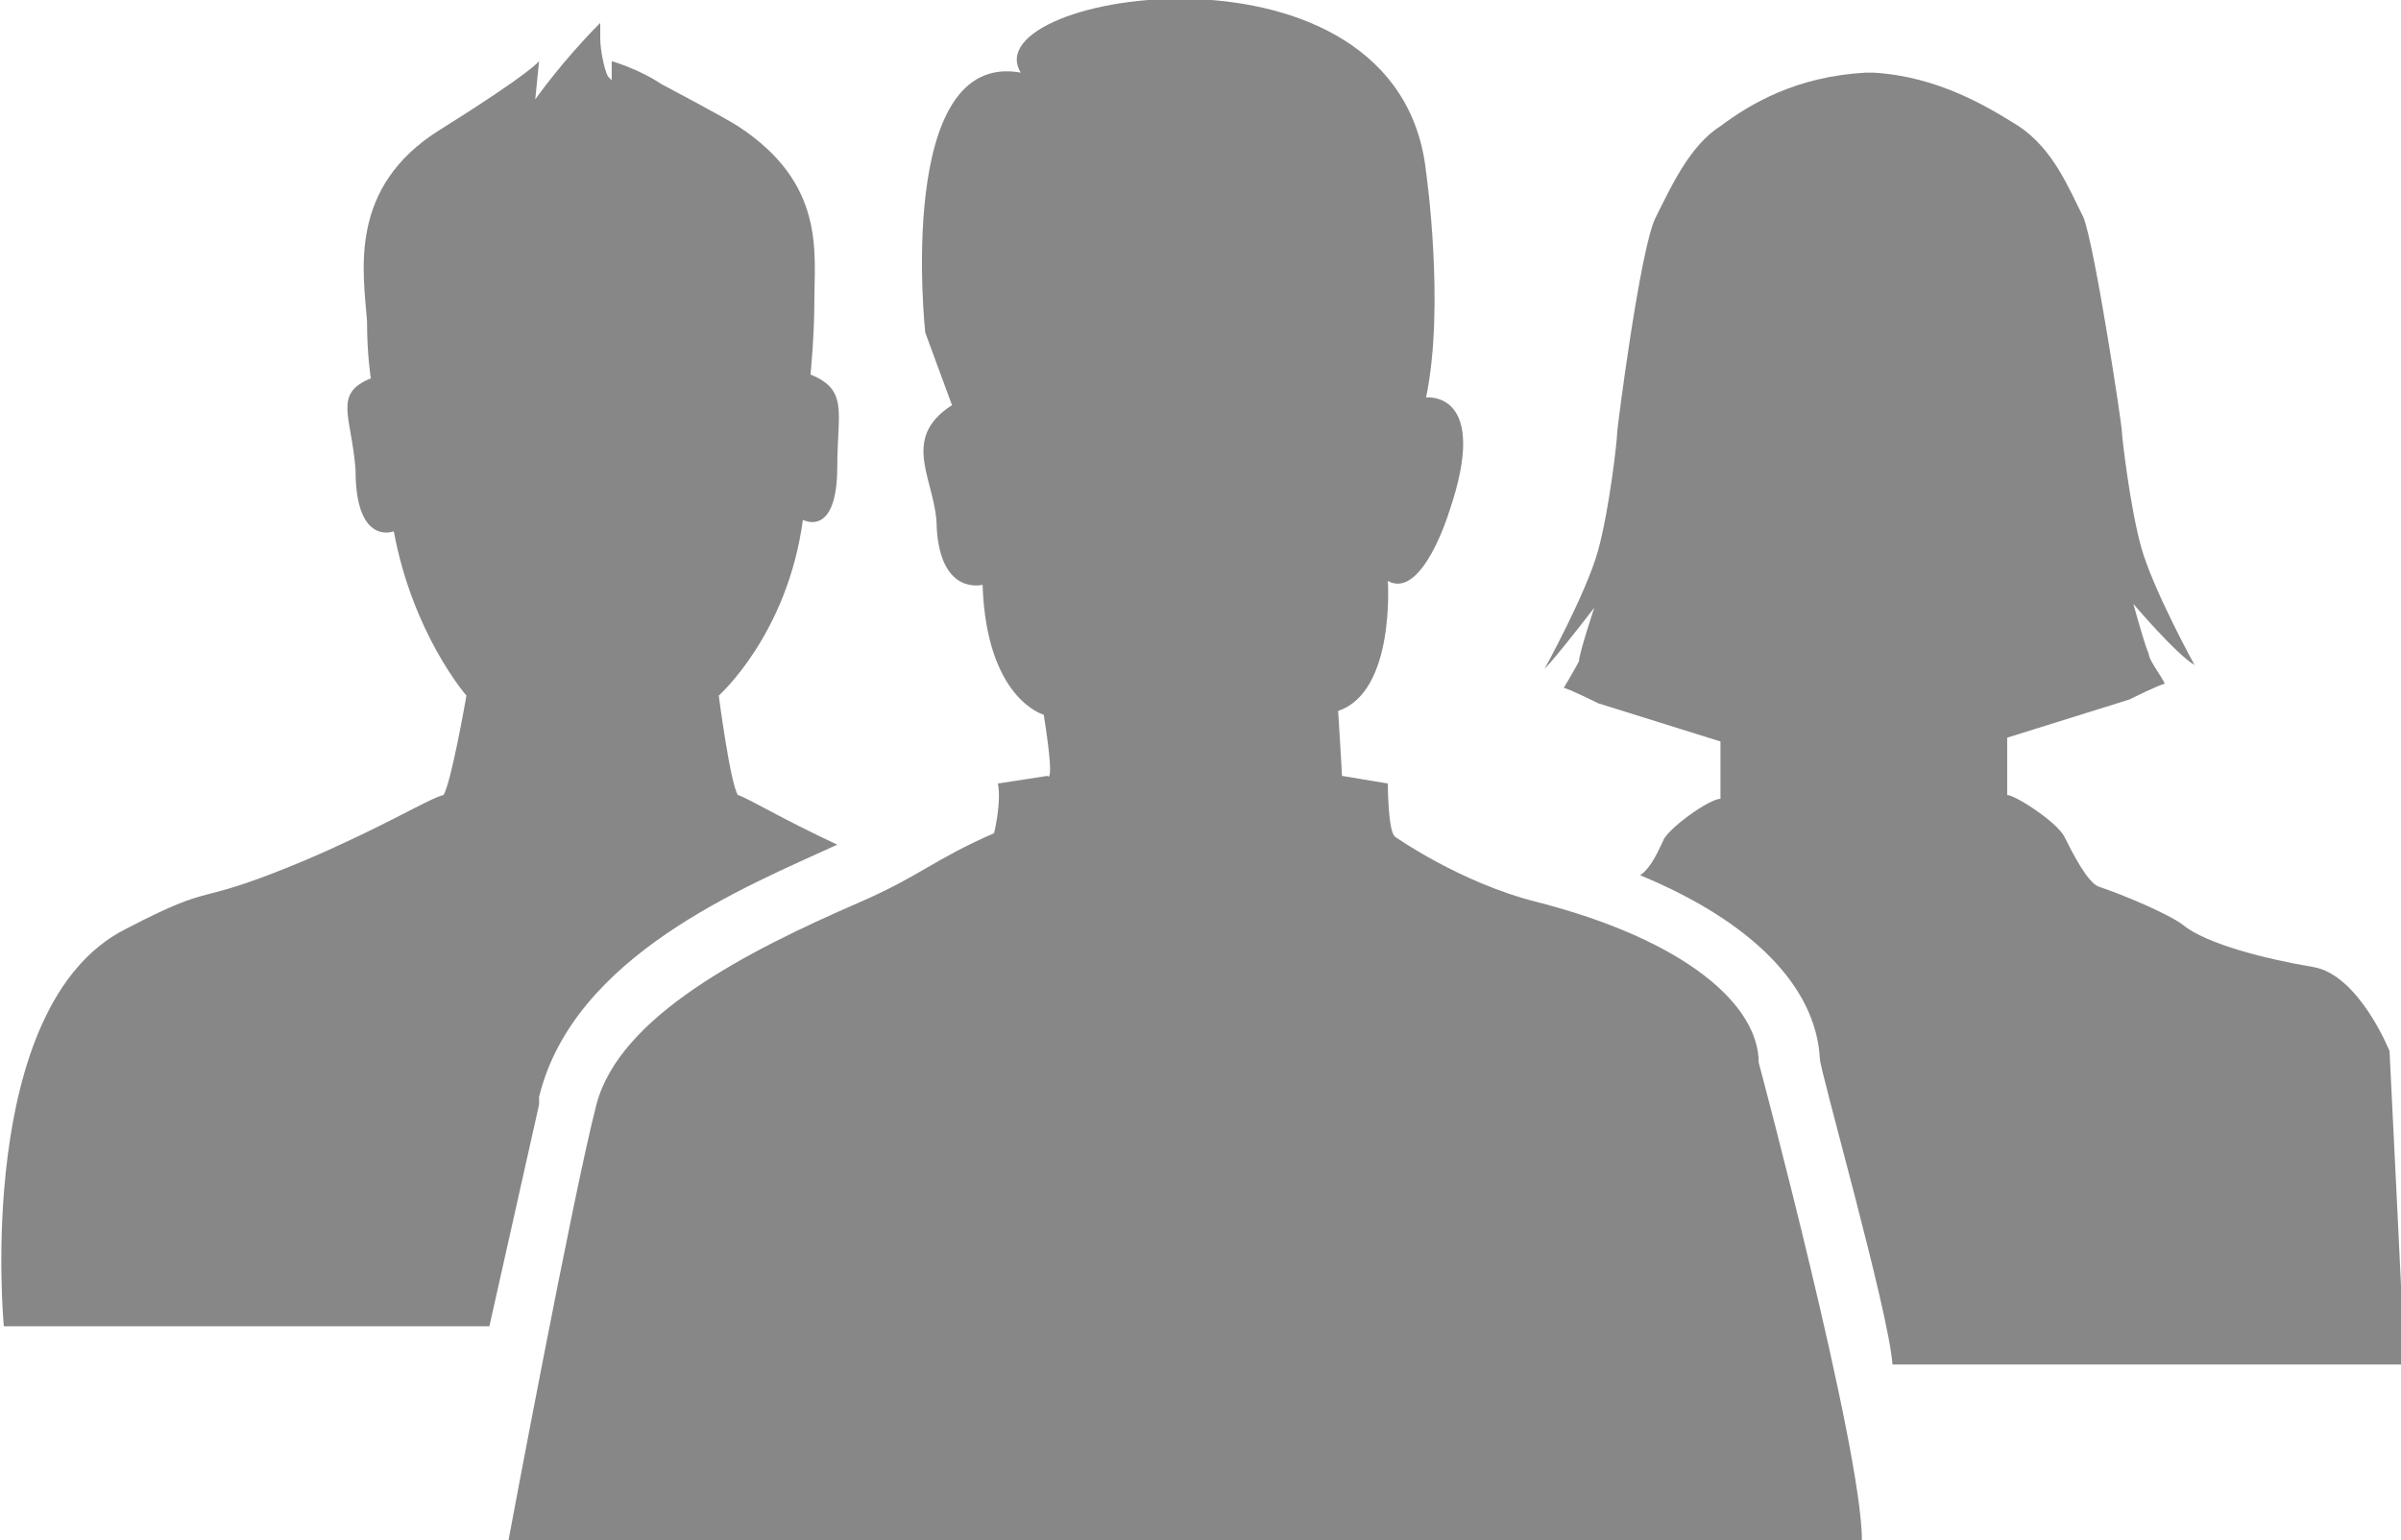 <?xml version="1.0" encoding="utf-8"?>
<!-- Generator: Adobe Illustrator 18.0.0, SVG Export Plug-In . SVG Version: 6.00 Build 0)  -->
<!DOCTYPE svg PUBLIC "-//W3C//DTD SVG 1.1//EN" "http://www.w3.org/Graphics/SVG/1.1/DTD/svg11.dtd">
<svg version="1.1" id="Layer_1" xmlns="http://www.w3.org/2000/svg" xmlns:xlink="http://www.w3.org/1999/xlink" x="0px" y="0px"
	 viewBox="0 0 62.8 40.3" enable-background="new 0 0 62.8 40.3" xml:space="preserve">
<g>
	<g>
		<path fill="#878787" d="M41.7,15.9c0,0-0.4,1.2-0.4,1.4c-0.1,0.2-0.4,0.7-0.4,0.7c0.1,0,0.9,0.4,0.9,0.4l3.2,1l0,1.5
			c-0.3,0-1.4,0.8-1.5,1.1c-0.1,0.2-0.3,0.7-0.6,0.9c2.9,1.2,4.6,2.9,4.7,4.8c0,0.3,1.8,6.6,1.9,8h13.4c0-0.1-0.4-8.2-0.4-8.2
			c0,0-0.8-2-2-2.2c-1.2-0.2-2.8-0.6-3.4-1.1c-0.4-0.3-1.6-0.8-2.2-1c-0.3-0.1-0.7-0.9-0.9-1.3c-0.2-0.4-1.3-1.1-1.5-1.1l0-1.5
			l3.2-1c0,0,0.8-0.4,0.9-0.4c0.1,0-0.4-0.6-0.4-0.8c-0.1-0.2-0.4-1.3-0.4-1.3s1.1,1.3,1.6,1.6c0,0-1.1-2-1.4-3.1
			c-0.3-1.1-0.5-2.9-0.5-3c0-0.2-0.7-4.8-1-5.6c-0.4-0.8-0.8-1.8-1.7-2.4c-0.8-0.5-2.1-1.3-3.8-1.4c0,0-0.1,0-0.1,0c0,0-0.1,0-0.1,0
			c-1.8,0.1-3,0.8-3.8,1.4c-0.8,0.5-1.3,1.6-1.7,2.4c-0.4,0.8-1,5.5-1,5.6c0,0.2-0.2,2-0.5,3.1c-0.3,1.1-1.4,3.1-1.4,3.1
			C40.7,17.2,41.7,15.9,41.7,15.9z"/>
	</g>
	<g>
		<path fill="#878787" d="M14.1,28.9L14.1,28.9l0-0.2c0.9-3.7,5.4-5.5,7.8-6.6c0,0,0,0,0,0c-1.5-0.7-2.3-1.2-2.6-1.3
			c-0.2-0.3-0.5-2.6-0.5-2.6s1.8-1.6,2.2-4.6c0,0,0.9,0.5,0.9-1.4c0-1.4,0.3-2-0.7-2.4c0,0,0.1-1,0.1-1.9c0-1.3,0.3-3.1-2-4.6
			c-0.3-0.2-2-1.1-2-1.1c-0.6-0.4-1.3-0.6-1.3-0.6l0,0.5c0,0-0.1-0.1-0.1-0.1c-0.1-0.2-0.2-0.7-0.2-1c0-0.4,0-0.4,0-0.4
			C14.7,1.6,14,2.6,14,2.6l0.1-1c0,0-0.2,0.3-2.6,1.8c-2.4,1.5-2,3.7-1.9,5c0,0.9,0.1,1.5,0.1,1.5c-1,0.4-0.5,1-0.4,2.4
			c0,2,1,1.6,1,1.6c0.5,2.7,1.9,4.3,1.9,4.3s-0.4,2.3-0.6,2.6c-0.4,0.1-1.5,0.8-3.6,1.7c-3.1,1.3-2.2,0.5-4.7,1.8
			c-4,2-3.2,10.4-3.2,10.4h12.7L14.1,28.9z"/>
	</g>
	<g>
		<path fill="#878787" d="M48.7,40.3c0-2.4-2.7-12.5-2.7-12.5c0-1.5-1.9-3.2-5.8-4.2c-2-0.5-3.7-1.7-3.7-1.7
			c-0.2-0.1-0.2-1.4-0.2-1.4l-1.2-0.2c0-0.1-0.1-1.7-0.1-1.7c1.5-0.5,1.3-3.4,1.3-3.4c0.9,0.5,1.6-1.8,1.6-1.8c1.1-3.2-0.6-3-0.6-3
			c0.5-2.4,0-5.9,0-5.9c-0.7-6.5-11.9-4.7-10.6-2.6c-3.3-0.6-2.5,6.8-2.5,6.8l0.7,1.9c-1.4,0.9-0.4,2-0.4,3.2
			c0.1,1.8,1.2,1.5,1.2,1.5c0.1,3,1.6,3.4,1.6,3.4c0.3,1.9,0.1,1.6,0.1,1.6l-1.3,0.2c0.1,0.5-0.1,1.3-0.1,1.3
			c-1.6,0.7-1.9,1.1-3.5,1.8c-3,1.3-6.3,3-6.9,5.3c-0.6,2.3-2.3,11.4-2.3,11.4L48.7,40.3L48.7,40.3L48.7,40.3z"/>
	</g>
</g>
</svg>
